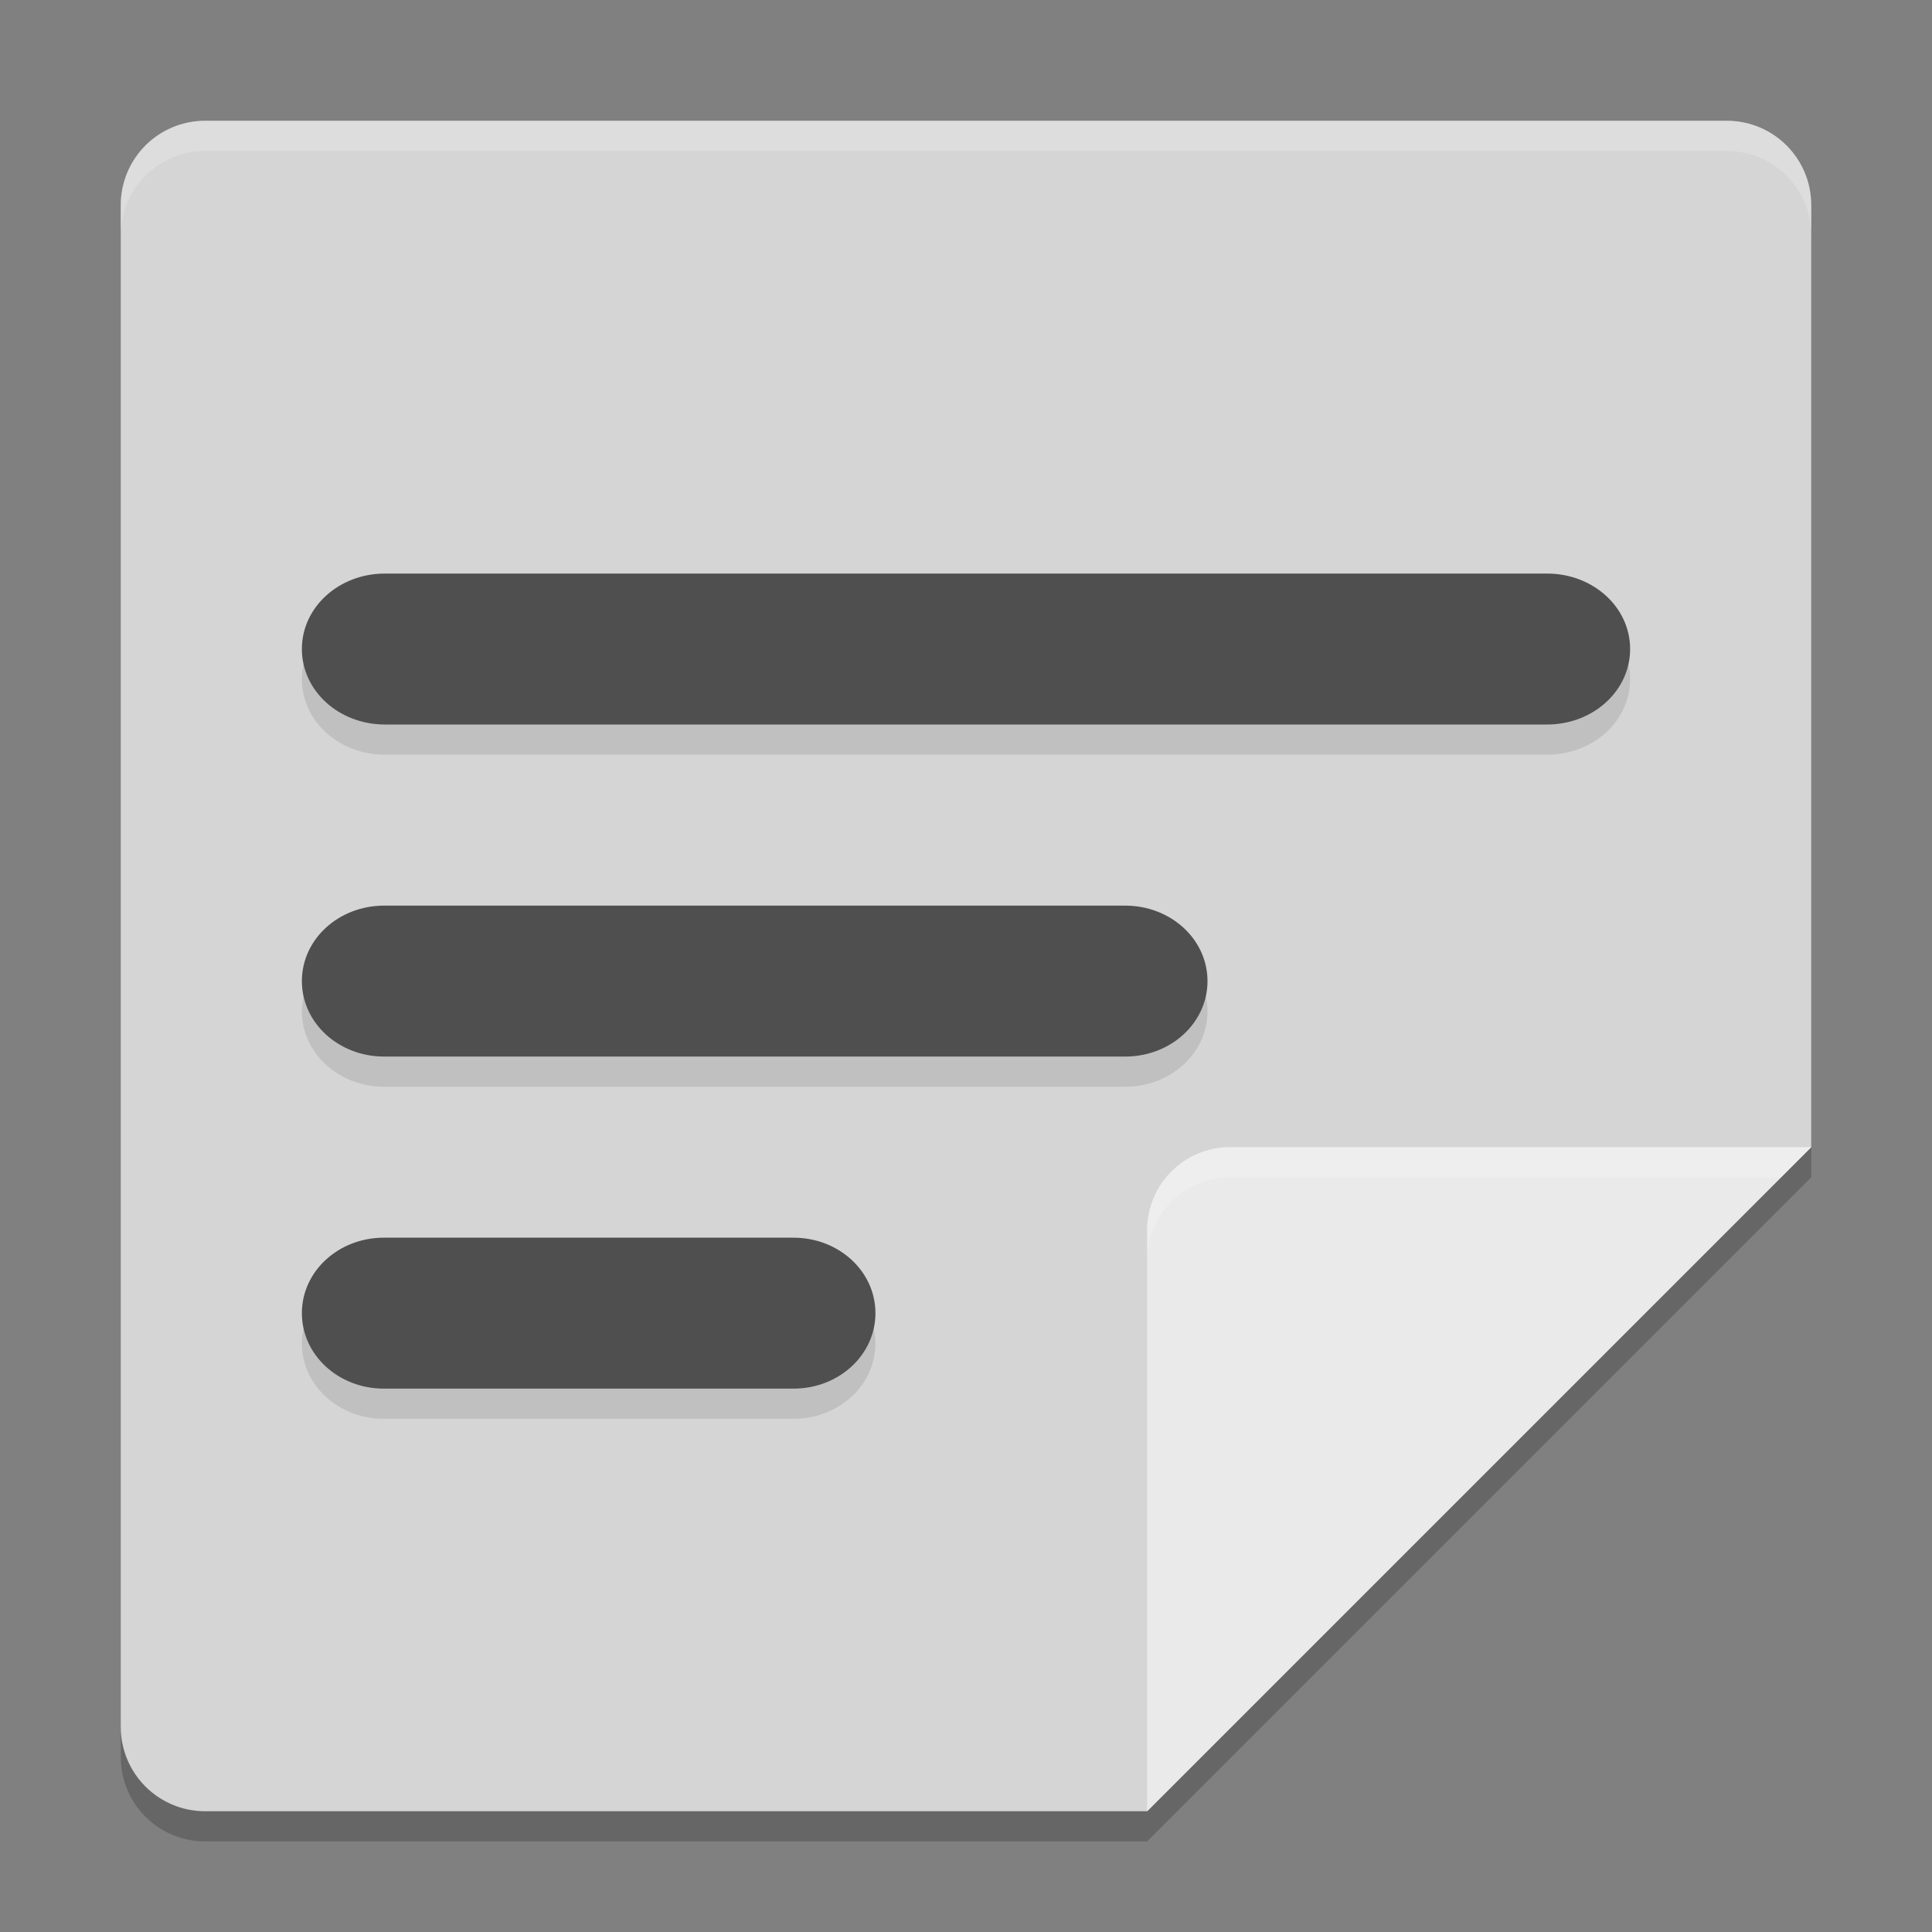 <svg xmlns="http://www.w3.org/2000/svg" width="64" height="64" version="1">
 <rect width="100%" height="100%" fill="#808080" stroke="none"/>
 <path d="M 6.8,5 C 5.249,5 4,6.249 4,7.8 V 58.2 C 4,59.751 5.249,61 6.8,61 H 38 L 60,39 V 7.8 C 60,6.249 58.751,5 57.2,5 Z" style="opacity:0.2"/>
 <path style="fill:#d5d5d5" d="M 6.8,4 C 5.249,4 4,5.249 4,6.8 V 57.2 C 4,58.751 5.249,60 6.8,60 H 38 L 60,38 V 6.8 C 60,5.249 58.751,4 57.2,4 Z"/>
 <path d="M 12.75,20 C 11.226,20 10,21.115 10,22.5 c 0,1.385 1.226,2.5 2.75,2.5 h 38.5 C 52.773,25 54,23.885 54,22.5 54,21.115 52.773,20 51.25,20 Z m -0.023,11 C 11.216,31 10,32.115 10,33.5 10,34.885 11.216,36 12.727,36 H 37.273 C 38.784,36 40,34.885 40,33.5 40,32.115 38.784,31 37.273,31 Z m -0.012,11 C 11.211,42 10,43.115 10,44.5 10,45.885 11.211,47 12.715,47 H 26.285 C 27.789,47 29,45.885 29,44.5 29,43.115 27.789,42 26.285,42 Z" style="opacity:0.1"/>
 <path style="fill:#eaeaea" d="M 60,38 H 40.75 C 39.231,38 38,39.231 38,40.75 V 60 Z"/>
 <path style="fill:#ffffff;opacity:0.2" d="M 6.801 4 C 5.25 4 4 5.25 4 6.801 L 4 7.801 C 4 6.25 5.25 5 6.801 5 L 57.199 5 C 58.75 5 60 6.25 60 7.801 L 60 6.801 C 60 5.25 58.75 4 57.199 4 L 6.801 4 z"/>
 <path style="fill:#ffffff;opacity:0.2" d="M 40.75 38 C 39.231 38 38 39.231 38 40.75 L 38 41.75 C 38 40.231 39.231 39 40.75 39 L 59 39 L 60 38 L 40.75 38 z"/>
 <path style="fill:#4f4f4f" d="M 12.75 19 C 11.226 19 10 20.115 10 21.5 C 10 22.885 11.226 24 12.75 24 L 51.25 24 C 52.773 24 54 22.885 54 21.5 C 54 20.115 52.773 19 51.25 19 L 12.75 19 z M 12.727 30 C 11.216 30 10 31.115 10 32.5 C 10 33.885 11.216 35 12.727 35 L 37.273 35 C 38.784 35 40 33.885 40 32.5 C 40 31.115 38.784 30 37.273 30 L 12.727 30 z M 12.715 41 C 11.211 41 10 42.115 10 43.5 C 10 44.885 11.211 46 12.715 46 L 26.285 46 C 27.789 46 29 44.885 29 43.5 C 29 42.115 27.789 41 26.285 41 L 12.715 41 z"/>
</svg>

